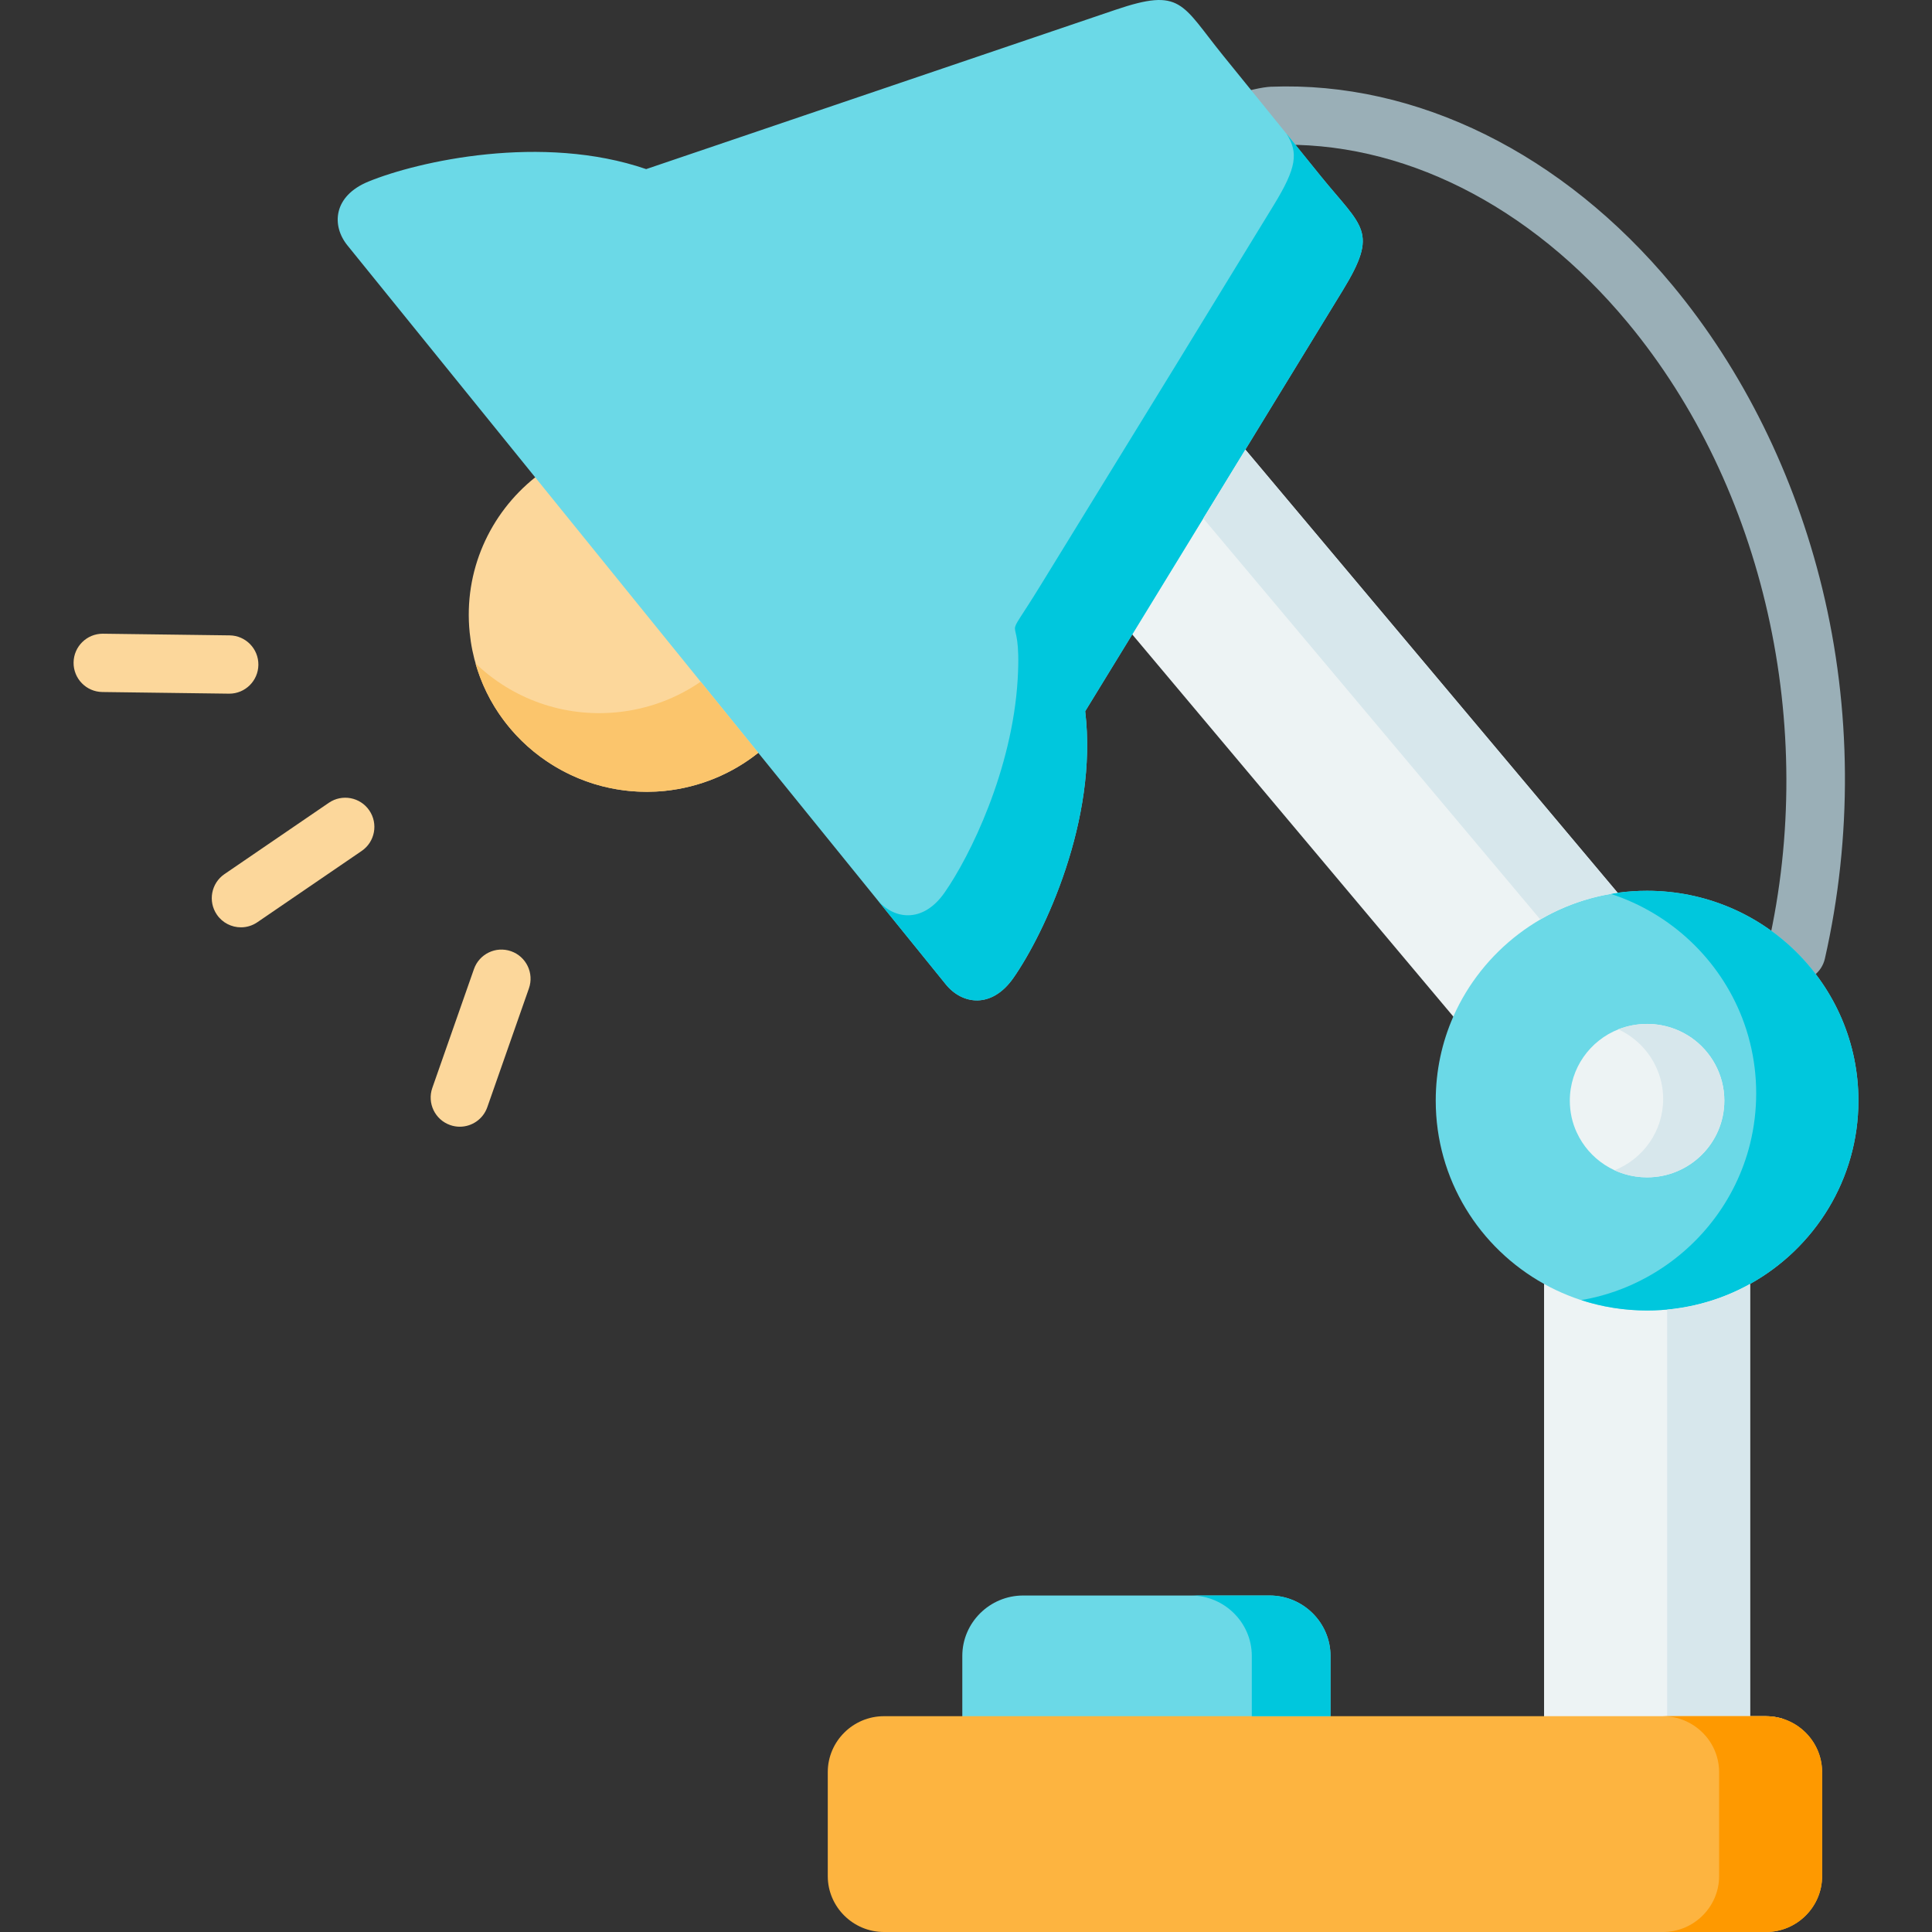<svg id="Capa_1" enable-background="new 0 0 512 512" height="512" viewBox="0 0 512 512" width="512" xmlns="http://www.w3.org/2000/svg"><rect x="0" y="0" width="512" height="512" fill="#333333" stroke="none"/><g><g><path d="m476.092 260.066c-.567 0-1.142-.063-1.717-.194-4.159-.946-6.763-5.085-5.818-9.245 13.228-58.274-1.03-121.555-37.212-165.15-25.909-31.217-60.138-48.377-93.953-47.051-4.281.162-18.343-3.085-18.508-7.348-.166-4.264 13.648-7.926 17.909-8.092 38.601-1.506 77.427 17.675 106.429 52.618 18.661 22.485 32.389 50.271 39.701 80.354 7.767 31.953 8.005 65.873.691 98.093-.814 3.584-3.997 6.015-7.522 6.015z" fill="#9aafb7"/></g><g><path clip-rule="evenodd" d="m463.79 329.565v135.935h-54.597v-135.935c8.06 4.498 17.385 7.068 27.298 7.068s19.238-2.57 27.299-7.068z" fill="#edf3f4" fill-rule="evenodd"/></g><g><path clip-rule="evenodd" d="m336.475 422.827c8.854 0 16.12 7.185 16.12 16.006v26.667h-97.574v-26.667c0-8.821 7.266-16.006 16.12-16.006z" fill="#6bd9e7" fill-rule="evenodd"/></g><g><path clip-rule="evenodd" d="m330.033 119.148 106.988 127.378c-19.562 2.687-35.888 15.422-43.536 32.801l-93.427-111.197-4.736-41.622z" fill="#edf3f4" fill-rule="evenodd"/></g><g><path clip-rule="evenodd" d="m200.954 199.5c-6.883 5.491-15.414 9.142-24.857 10.106-25.916 2.57-49.037-16.211-51.626-41.943-1.677-16.357 5.354-31.574 17.356-41.155l50.243 14.984z" fill="#fcd79b" fill-rule="evenodd"/></g><g><path clip-rule="evenodd" d="m355.831 76.971-25.798 42.177-29.975 48.982-12.473 20.358c3.442 28.77-10.884 59.03-19.032 70.684-5.766 8.237-13.561 7.039-17.885 1.723-52.862-65.251-105.723-130.531-158.555-195.812-4.324-5.287-3.824-13.144 5.53-16.97 13.208-5.404 46.037-12.764 73.6-3.301l124.343-42.206c17.562-5.958 17.444-1.606 28.534 12.093l12.973 16.006 12.943 16.006c11.09 13.669 15.414 14.516 5.795 30.26z" fill="#6bd9e7" fill-rule="evenodd"/></g><g><path clip-rule="evenodd" d="m436.491 236.069c30.946 0 56.009 24.886 56.009 55.613 0 20.855-11.59 39.052-28.71 48.573-8.06 4.498-17.385 7.039-27.298 7.039s-19.238-2.541-27.298-7.039c-17.15-9.522-28.71-27.69-28.71-48.573 0-7.915 1.647-15.451 4.648-22.257 7.678-17.379 24.004-30.114 43.566-32.83 2.557-.351 5.146-.526 7.793-.526z" fill="#6bd9e7" fill-rule="evenodd"/></g><g><path clip-rule="evenodd" d="m456.965 291.681c0 11.216-9.178 20.329-20.474 20.329-8.266 0-15.385-4.849-18.621-11.859-1.206-2.57-1.853-5.462-1.853-8.47 0-8.587 5.354-15.948 12.943-18.927 2.353-.905 4.883-1.402 7.531-1.402 2.647 0 5.177.497 7.501 1.402 1.5.584 2.912 1.344 4.236 2.249 5.266 3.681 8.737 9.785 8.737 16.678z" fill="#edf3f4" fill-rule="evenodd"/></g><g><path clip-rule="evenodd" d="m355.831 76.971-25.798 42.177-29.975 48.982-12.473 20.358c3.442 28.77-10.884 59.03-19.032 70.684-5.766 8.237-13.561 7.039-17.885 1.723l-18.238-22.52c4.324 5.287 12.09 6.455 17.856-1.782 6.825-9.756 18.003-32.597 19.415-56.664 1.206-20.767-5.236-6.367 6.266-25.148l35.77-58.212 25.798-42.177c6.089-9.931 6.619-13.932 3.383-18.985l9.119 11.304c11.089 13.669 15.413 14.516 5.794 30.26z" fill="#00c7dd" fill-rule="evenodd"/></g><g><path clip-rule="evenodd" d="m429.814 237.938c15.62 6.075 27.799 18.869 32.946 34.816.382 1.198.735 2.424 1.03 3.651 1.059 4.264 1.618 8.733 1.618 13.348 0 4.586-.559 9.055-1.618 13.348-3.736 15.101-13.737 27.806-27.093 35.225-5.383 3.008-11.325 5.141-17.65 6.221 5.471 1.782 11.355 2.746 17.444 2.746 9.913 0 19.238-2.541 27.298-7.039 17.12-9.522 28.71-27.719 28.71-48.573 0-15.364-6.266-29.267-16.414-39.344-10.119-10.048-24.121-16.269-39.595-16.269-2.647 0-5.236.175-7.795.526-.618.088-1.235.175-1.853.292 1.001.322 2.001.672 2.972 1.052z" fill="#00c7dd" fill-rule="evenodd"/></g><g><path clip-rule="evenodd" d="m318.884 137.374 89.308 106.289c5.648-3.301 11.943-5.637 18.65-6.776.618-.117 1.236-.204 1.853-.292l-98.663-117.447z" fill="#d7e7ec" fill-rule="evenodd"/></g><g><path clip-rule="evenodd" d="m441.815 347.06v107.75.701h21.974 8.737c-1.441-.438-2.942-.701-4.53-.701h-4.207v-114.555c-6.618 3.68-14.06 6.046-21.974 6.805z" fill="#d7e7ec" fill-rule="evenodd"/></g><g><path clip-rule="evenodd" d="m438.874 282.744c1.206 2.6 1.883 5.462 1.883 8.5 0 8.558-5.324 15.889-12.884 18.898 2.618 1.198 5.53 1.869 8.619 1.869 11.296 0 20.474-9.113 20.474-20.329 0-6.893-3.471-12.998-8.737-16.678-1.324-.905-2.736-1.665-4.236-2.249-2.324-.905-4.854-1.402-7.501-1.402s-5.177.497-7.531 1.402c-.029.029-.059.029-.088.029 1.118.526 2.147 1.11 3.148 1.811 2.94 2.044 5.323 4.848 6.853 8.149z" fill="#d7e7ec" fill-rule="evenodd"/></g><g><path clip-rule="evenodd" d="m126 175.783c6.089 21.439 26.975 36.102 50.096 33.823 9.443-.964 17.973-4.615 24.857-10.106l-15.267-18.839c-6.354 4.381-13.885 7.273-22.151 8.091-14.384 1.43-27.915-3.71-37.535-12.969z" fill="#fbc56c" fill-rule="evenodd"/></g><g><path clip-rule="evenodd" d="m352.595 454.81h56.597 54.597 4.207c8.207 0 14.885 6.66 14.885 14.809v27.573c0 8.149-6.678 14.809-14.885 14.809h-233.743c-8.178 0-14.885-6.66-14.885-14.809v-27.573c0-8.149 6.707-14.809 14.885-14.809h20.768z" fill="#fdb440" fill-rule="evenodd"/></g><g><path clip-rule="evenodd" d="m315.619 422.827c8.854 0 16.12 7.185 16.12 16.006v15.977h20.856v-15.977c0-8.821-7.266-16.006-16.12-16.006z" fill="#00c7dd" fill-rule="evenodd"/></g><g><path clip-rule="evenodd" d="m455.582 469.619v27.573c0 8.149-6.707 14.809-14.885 14.809h27.298c8.207 0 14.885-6.66 14.885-14.809v-27.573c0-6.572-4.354-12.18-10.355-14.108-1.441-.438-2.942-.701-4.53-.701h-4.207-21.974-1.118c.382 0 .735.029 1.118.058 1.177.088 2.324.292 3.383.643 4.707 1.519 8.413 5.258 9.796 9.989.383 1.315.589 2.687.589 4.119z" fill="#fe9900" fill-rule="evenodd"/></g><g><path d="m63.85 245.753c-2.465 0-4.888-1.179-6.382-3.37-2.405-3.524-1.5-8.331 2.022-10.737l27.652-18.897c3.52-2.407 8.324-1.501 10.729 2.023s1.5 8.331-2.022 10.737l-27.652 18.897c-1.332.91-2.847 1.347-4.347 1.347z" fill="#fcd79b"/></g><g><path d="m121.853 298.592c-.847 0-1.709-.141-2.554-.438-4.024-1.411-6.142-5.821-4.731-9.847l11.032-31.486c1.41-4.027 5.812-6.149 9.839-4.734 4.024 1.411 6.142 5.821 4.731 9.847l-11.032 31.486c-1.114 3.181-4.098 5.172-7.285 5.172z" fill="#fcd79b"/></g><g><path d="m60.756 183.83c-.034 0-.068 0-.103-.001l-33.534-.438c-4.263-.055-7.675-3.559-7.619-7.826.055-4.232 3.5-7.626 7.717-7.626.034 0 .068 0 .103.001l33.534.438c4.263.055 7.675 3.559 7.619 7.826-.055 4.233-3.5 7.626-7.717 7.626z" fill="#fcd79b"/></g></g></svg>